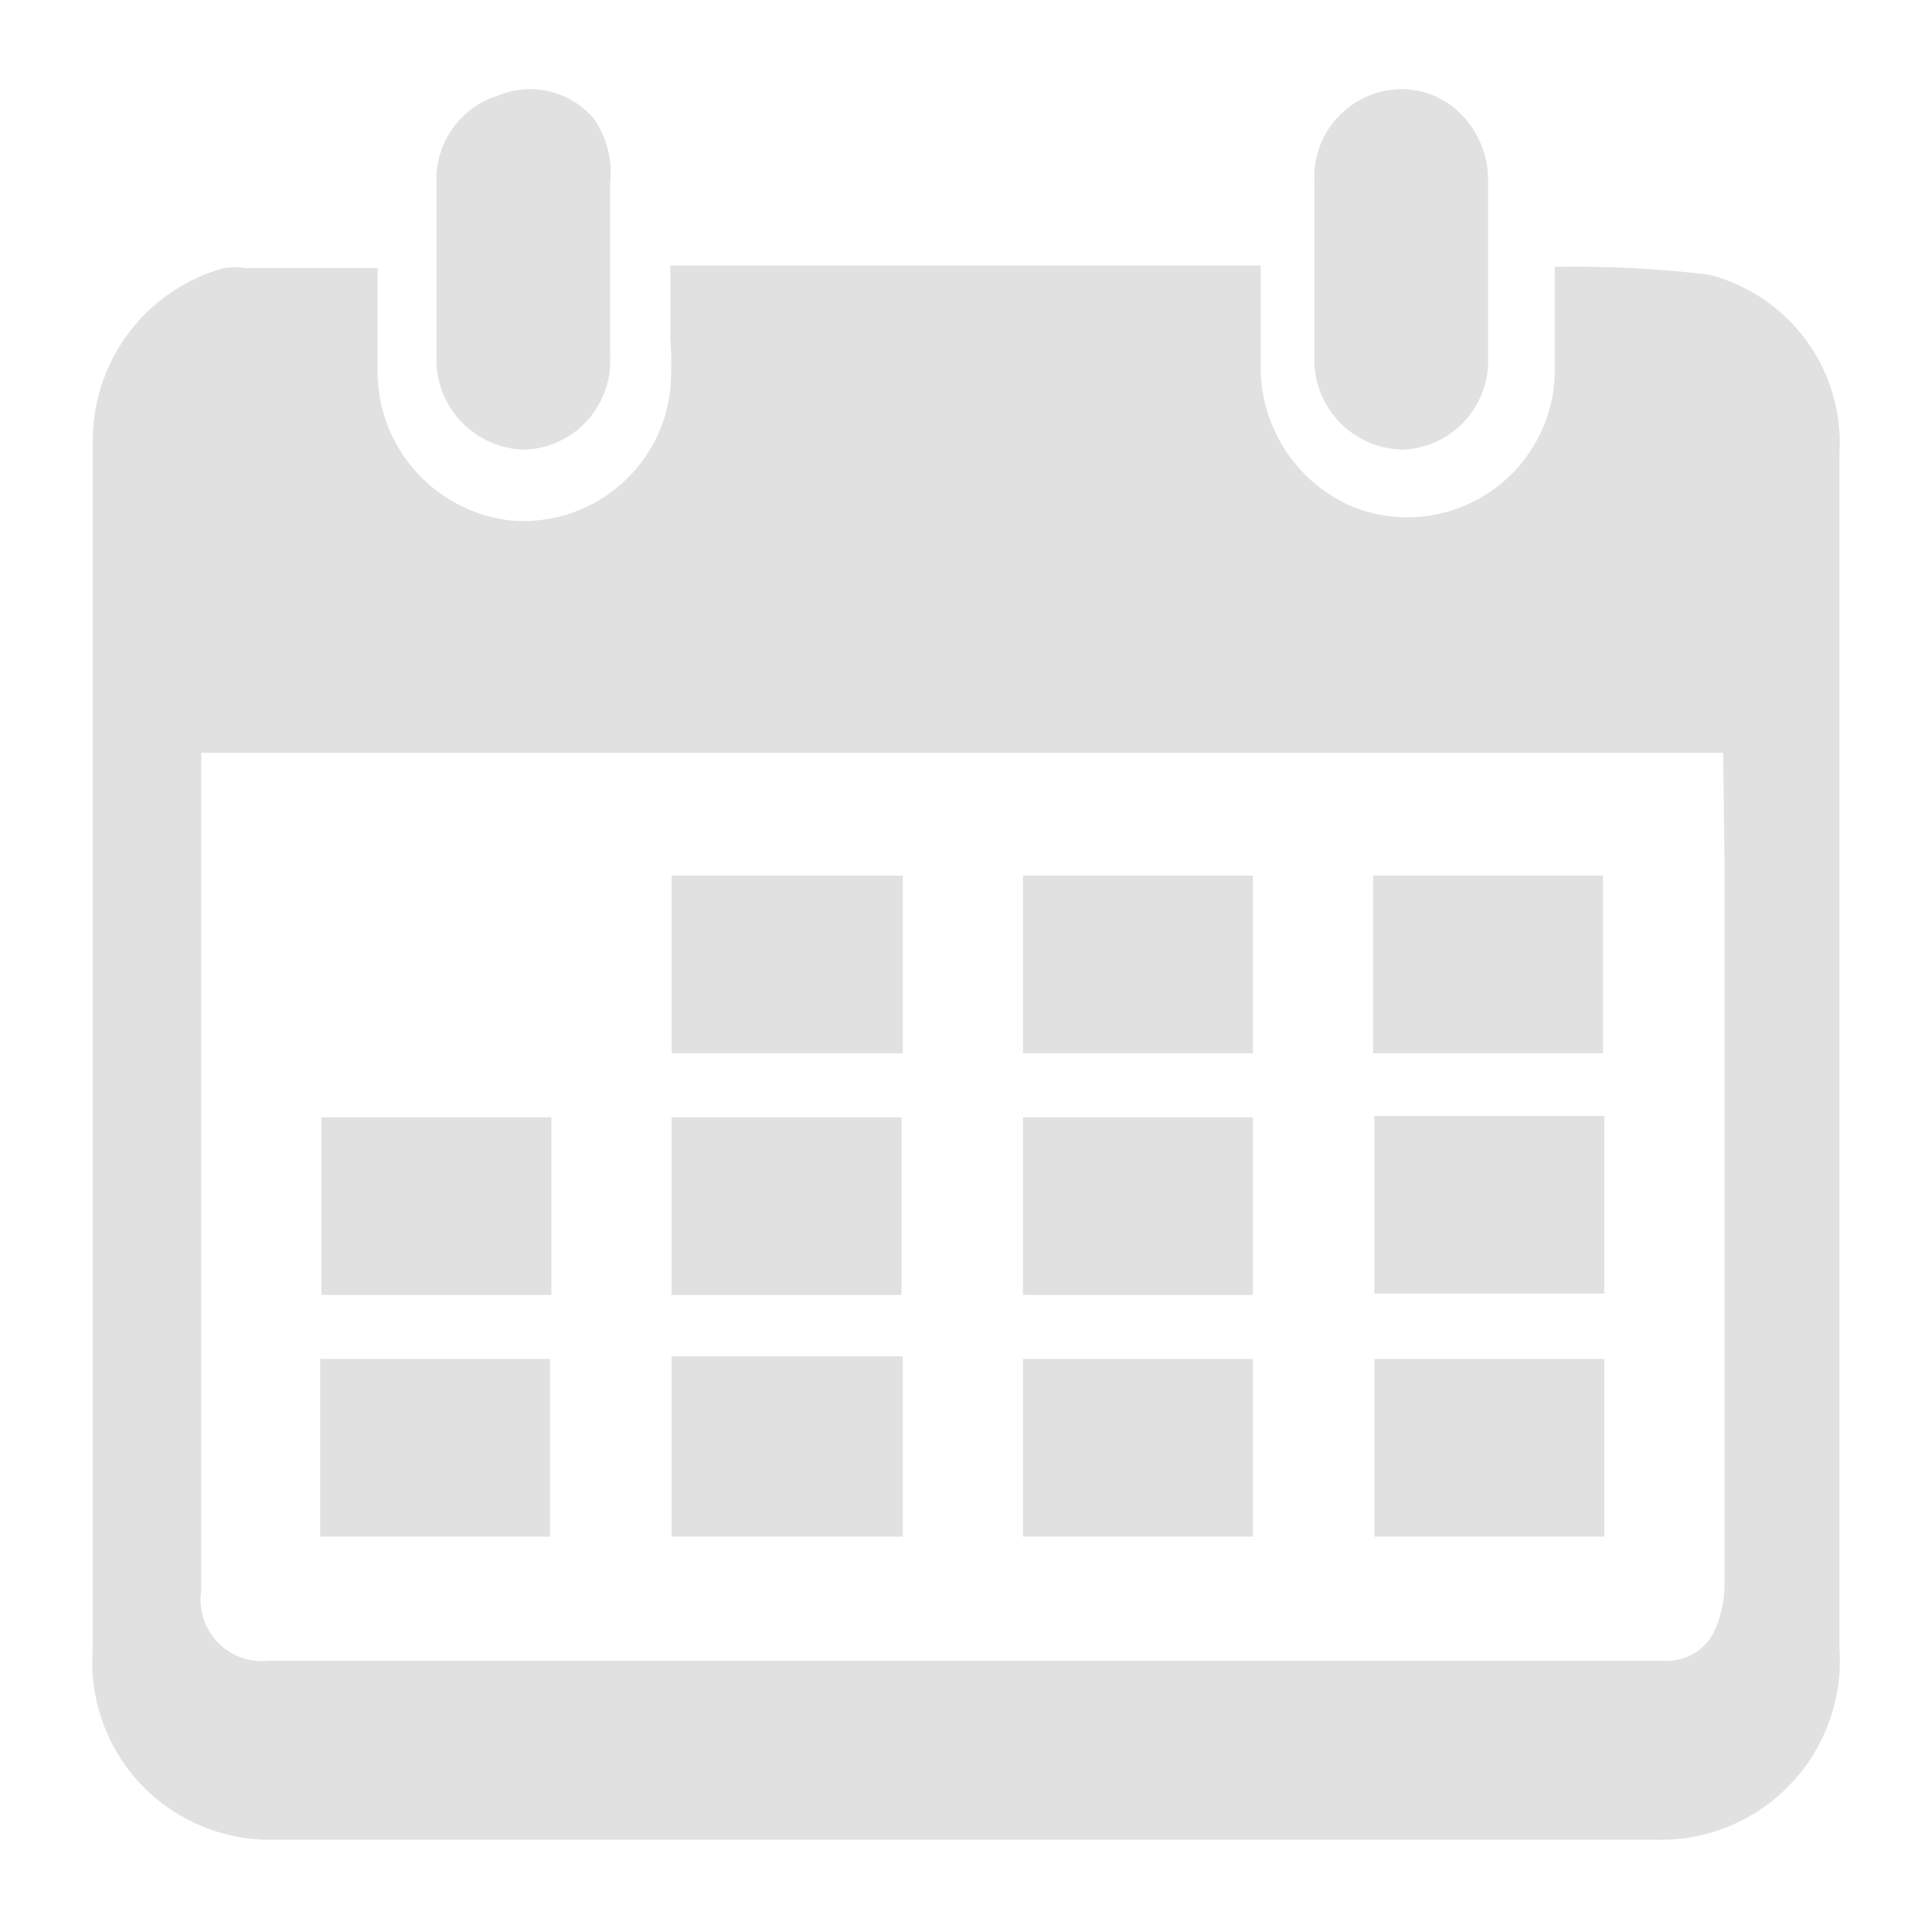 <svg width="28" height="28" viewBox="0 0 28 28" fill="none" xmlns="http://www.w3.org/2000/svg">
<path d="M26.659 6.574C26.695 5.989 26.525 5.41 26.179 4.936C25.834 4.463 25.334 4.125 24.765 3.98C24.024 3.892 23.278 3.854 22.532 3.867V5.457C22.516 5.796 22.419 6.127 22.25 6.422C22.081 6.717 21.845 6.967 21.559 7.152C21.274 7.337 20.95 7.451 20.612 7.486C20.274 7.52 19.932 7.474 19.616 7.35C19.211 7.18 18.867 6.892 18.627 6.524C18.388 6.156 18.264 5.725 18.271 5.286V3.848H9.714V4.889C9.733 5.141 9.733 5.394 9.714 5.646C9.585 6.816 8.536 7.661 7.366 7.54C6.253 7.394 5.434 6.427 5.473 5.305V3.886H3.579C3.466 3.87 3.352 3.87 3.239 3.886C2.684 4.041 2.197 4.376 1.854 4.839C1.511 5.302 1.332 5.866 1.345 6.442V23.879C1.317 24.226 1.359 24.576 1.47 24.906C1.581 25.237 1.757 25.541 1.989 25.802C2.221 26.062 2.503 26.272 2.819 26.42C3.135 26.568 3.477 26.65 3.825 26.662H23.989C24.351 26.673 24.711 26.609 25.046 26.473C25.382 26.336 25.685 26.131 25.936 25.871C26.188 25.611 26.382 25.301 26.506 24.961C26.631 24.621 26.683 24.259 26.659 23.898V6.574H26.659ZM24.993 12.481V22.97C24.992 23.22 24.934 23.466 24.822 23.689C24.748 23.816 24.639 23.919 24.508 23.986C24.377 24.053 24.23 24.081 24.084 24.068H3.901C3.765 24.084 3.626 24.069 3.497 24.023C3.367 23.976 3.25 23.901 3.155 23.802C3.059 23.703 2.988 23.583 2.947 23.452C2.906 23.321 2.895 23.182 2.917 23.046V10.91H24.974L24.993 12.481Z" fill="#E1E1E1"/>
<path d="M7.593 6.517C7.764 6.512 7.932 6.474 8.088 6.403C8.243 6.333 8.383 6.232 8.5 6.107C8.616 5.982 8.706 5.835 8.765 5.674C8.824 5.514 8.851 5.344 8.843 5.173V2.636C8.878 2.307 8.79 1.977 8.597 1.708C8.429 1.516 8.206 1.382 7.958 1.324C7.71 1.266 7.449 1.288 7.215 1.386C6.953 1.468 6.725 1.632 6.565 1.854C6.405 2.076 6.32 2.343 6.325 2.617V5.192C6.32 5.535 6.45 5.867 6.687 6.115C6.925 6.363 7.25 6.507 7.593 6.517H7.593ZM20.316 6.517C20.487 6.512 20.655 6.474 20.811 6.403C20.966 6.333 21.107 6.232 21.223 6.107C21.339 5.982 21.429 5.835 21.488 5.674C21.547 5.514 21.574 5.344 21.566 5.173V2.636C21.574 2.295 21.452 1.963 21.225 1.708C21.058 1.516 20.834 1.382 20.586 1.324C20.338 1.266 20.078 1.288 19.843 1.386C19.602 1.483 19.397 1.651 19.255 1.868C19.113 2.084 19.041 2.339 19.048 2.598V5.173C19.038 5.52 19.166 5.856 19.403 6.108C19.641 6.36 19.97 6.507 20.316 6.517ZM19.919 19.695H23.251V22.27H19.919V19.695H19.919ZM14.826 19.695H18.158V22.27H14.826V19.695ZM9.733 22.27H13.084V19.657H9.733V22.27ZM4.64 19.695H7.972V22.27H4.64V19.695ZM19.919 16.173H23.251V18.748H19.919V16.173H19.919ZM14.826 16.192H18.158V18.767H14.826V16.192ZM9.733 16.192H13.065V18.767H9.733L9.733 16.192ZM7.991 16.192H4.659V18.767H7.991V16.192ZM19.9 12.69H23.232V15.264H19.9V12.69ZM14.826 12.69H18.158V15.264H14.826V12.69ZM13.084 12.69H9.733V15.264H13.084V12.69Z" fill="#E1E1E1"/>
</svg>
